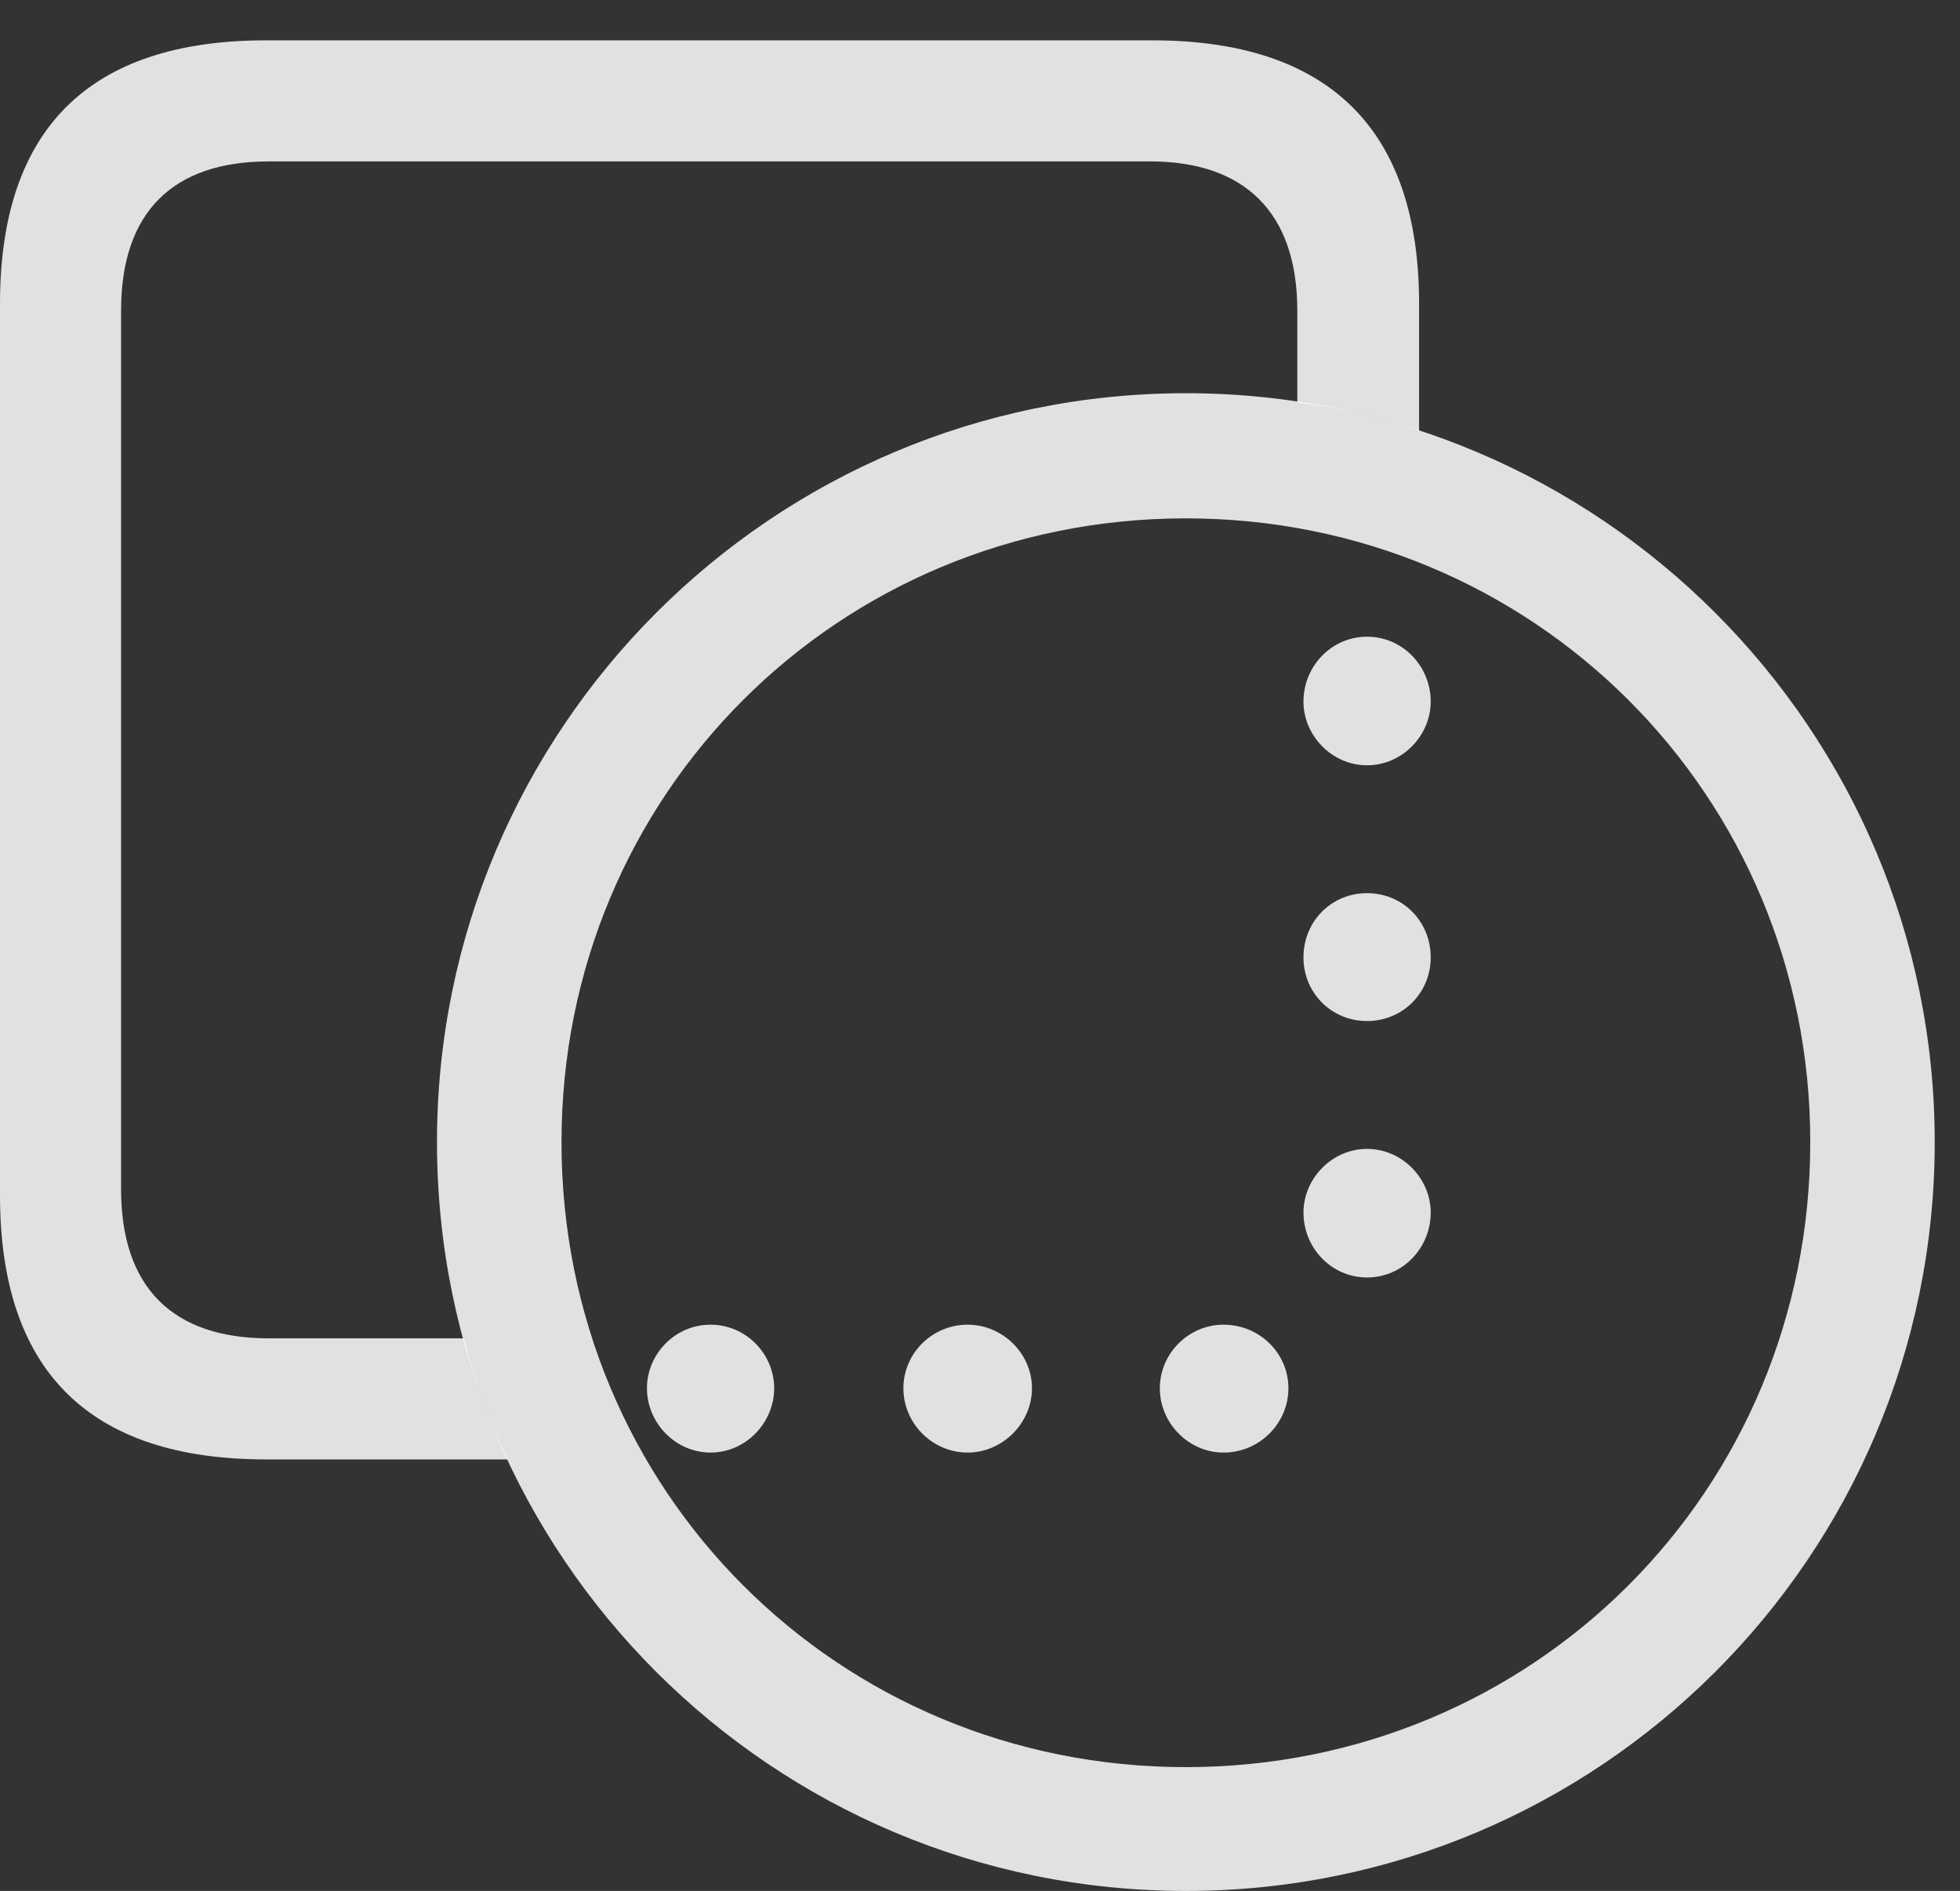 <?xml version="1.0" encoding="UTF-8"?>
<!--Generator: Apple Native CoreSVG 341-->
<!DOCTYPE svg
PUBLIC "-//W3C//DTD SVG 1.1//EN"
       "http://www.w3.org/Graphics/SVG/1.1/DTD/svg11.dtd">
<svg version="1.1" xmlns="http://www.w3.org/2000/svg" xmlns:xlink="http://www.w3.org/1999/xlink" viewBox="0 0 27.988 27.002">
 <rect x="0" y="0" width="27.988" height="27.002" fill="#333333" stroke="none"/>
 <g>
  <rect height="27.002" opacity="0" width="27.988" x="0" y="0"/>
  <path d="M20.264 4.336L20.264 6.153C19.706 5.962 19.126 5.824 18.525 5.747L18.525 4.434C18.525 3.027 17.764 2.305 16.426 2.305L3.838 2.305C2.471 2.305 1.729 3.027 1.729 4.434L1.729 16.982C1.729 18.389 2.471 19.111 3.838 19.111L6.623 19.111C6.773 19.715 6.986 20.294 7.255 20.84L3.799 20.84C1.27 20.84 0 19.57 0 17.07L0 4.336C0 1.846 1.27 0.576 3.799 0.576L16.455 0.576C18.984 0.576 20.264 1.855 20.264 4.336ZM18.398 19.824C18.398 20.322 17.988 20.742 17.471 20.742C16.973 20.742 16.562 20.322 16.562 19.824C16.562 19.326 16.973 18.916 17.471 18.916C17.988 18.916 18.398 19.326 18.398 19.824ZM14.736 19.824C14.736 20.322 14.316 20.742 13.818 20.742C13.31 20.742 12.9 20.322 12.9 19.824C12.9 19.326 13.31 18.916 13.818 18.916C14.316 18.916 14.736 19.326 14.736 19.824ZM11.055 19.824C11.055 20.312 10.654 20.742 10.146 20.742C9.639 20.742 9.238 20.312 9.238 19.824C9.238 19.336 9.639 18.916 10.146 18.916C10.654 18.916 11.055 19.336 11.055 19.824ZM20.43 17.314C20.43 17.822 20.029 18.242 19.521 18.242C19.014 18.242 18.613 17.822 18.613 17.314C18.613 16.836 19.014 16.406 19.521 16.406C20.029 16.406 20.43 16.836 20.43 17.314ZM20.43 13.672C20.43 14.18 20.029 14.58 19.521 14.58C19.014 14.58 18.613 14.18 18.613 13.672C18.613 13.154 19.014 12.754 19.521 12.754C20.029 12.754 20.43 13.154 20.43 13.672ZM20.43 10.02C20.43 10.498 20.029 10.928 19.521 10.928C19.014 10.928 18.613 10.498 18.613 10.02C18.613 9.512 19.014 9.092 19.521 9.092C20.029 9.092 20.43 9.512 20.43 10.02Z" fill="white" fill-opacity="0.85"/>
  <path d="M16.934 27.002C22.832 27.002 27.627 22.227 27.627 16.309C27.627 10.41 22.832 5.615 16.934 5.615C11.025 5.615 6.24 10.41 6.24 16.309C6.24 22.227 11.025 27.002 16.934 27.002ZM16.934 25.234C11.963 25.234 8.018 21.289 8.018 16.309C8.018 11.348 11.963 7.402 16.934 7.402C21.895 7.402 25.85 11.348 25.85 16.309C25.85 21.289 21.895 25.234 16.934 25.234Z" fill="white" fill-opacity="0.85"/>
 </g>
</svg>
